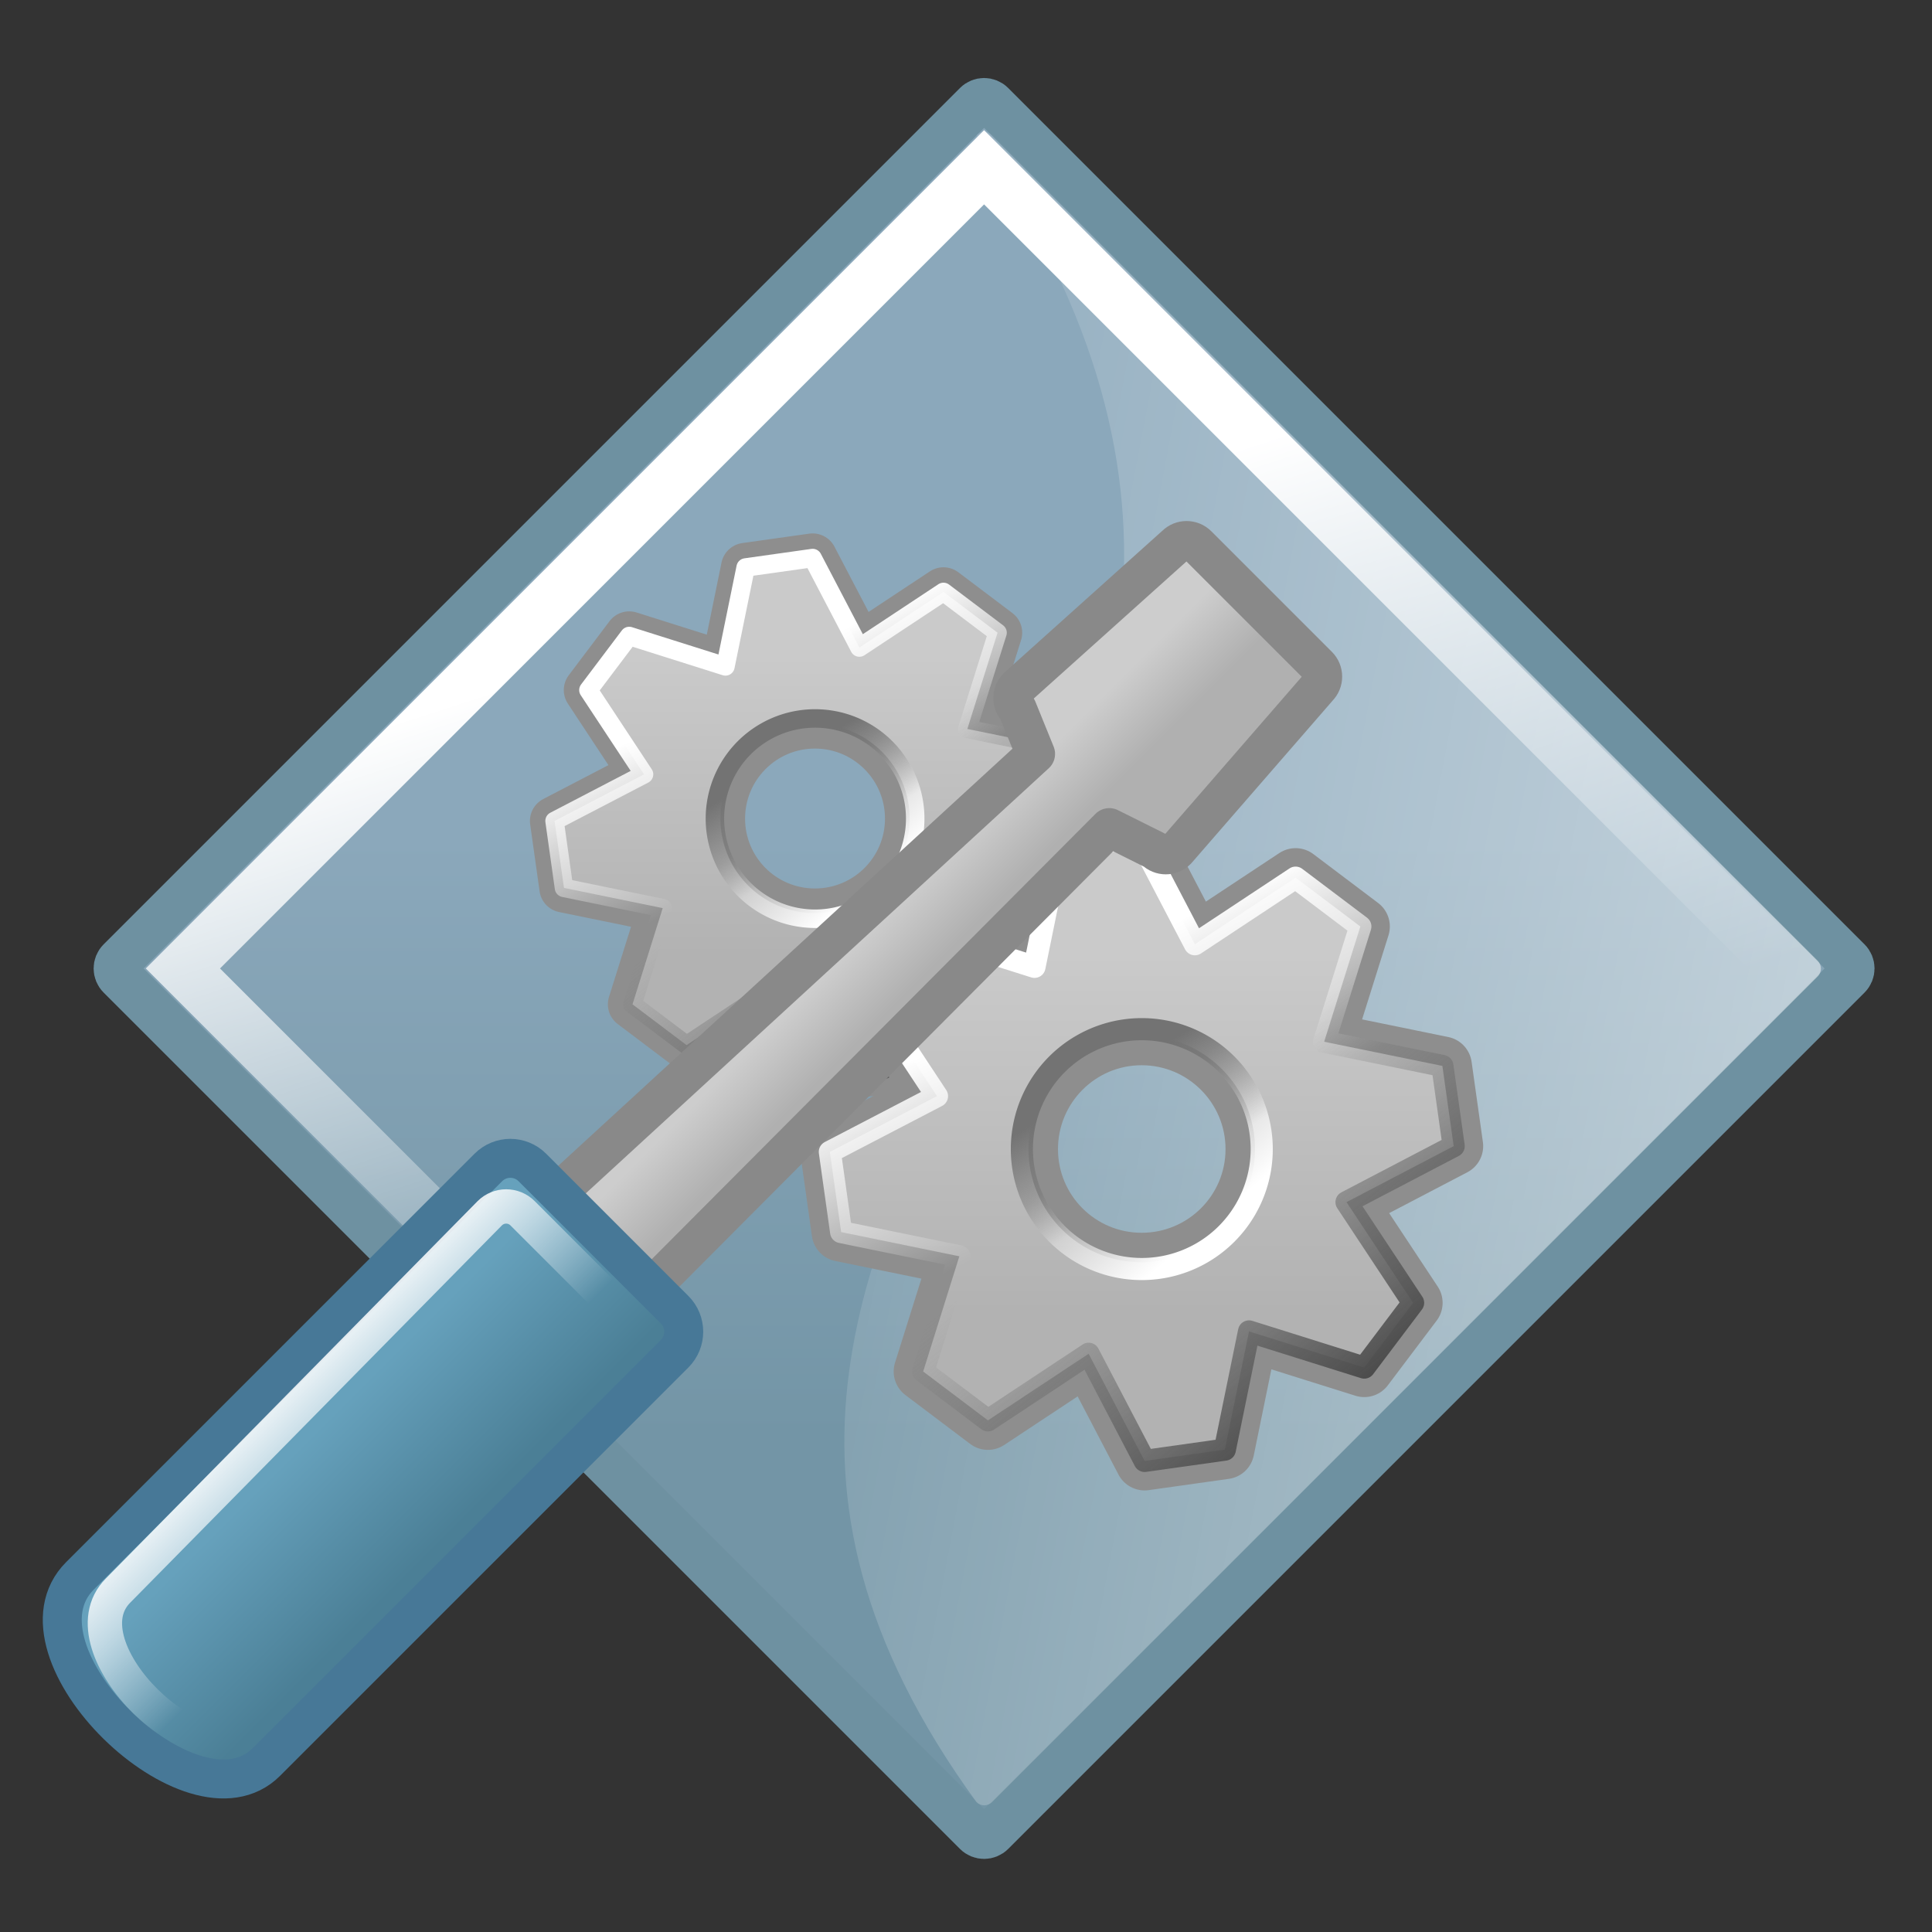 <?xml version="1.0" encoding="UTF-8" standalone="no"?>
<!-- Created with Inkscape (http://www.inkscape.org/) -->
<svg
   xmlns:dc="http://purl.org/dc/elements/1.1/"
   xmlns:cc="http://web.resource.org/cc/"
   xmlns:rdf="http://www.w3.org/1999/02/22-rdf-syntax-ns#"
   xmlns:svg="http://www.w3.org/2000/svg"
   xmlns="http://www.w3.org/2000/svg"
   xmlns:xlink="http://www.w3.org/1999/xlink"
   xmlns:sodipodi="http://inkscape.sourceforge.net/DTD/sodipodi-0.dtd"
   xmlns:inkscape="http://www.inkscape.org/namespaces/inkscape"
   width="128px"
   height="128px"
   id="svg2"
   sodipodi:version="0.32"
   inkscape:version="0.42.2"
   sodipodi:docbase="/home/silvestre/Desktop/Nuovo!/scalable/apps"
   sodipodi:docname="advanced-directory.svg">
  <rect width="100%" height="100%" fill="#333333" stroke="none"/>
  <defs
     id="defs4">
    <linearGradient
       inkscape:collect="always"
       id="linearGradient4107">
      <stop
         style="stop-color:#ffffff;stop-opacity:0.617"
         offset="0"
         id="stop4109" />
      <stop
         style="stop-color:#ffffff;stop-opacity:0;"
         offset="1"
         id="stop4111" />
    </linearGradient>
    <linearGradient
       inkscape:collect="always"
       id="linearGradient5544">
      <stop
         style="stop-color:#7395a6;stop-opacity:1"
         offset="0"
         id="stop5546" />
      <stop
         style="stop-color:#8ba8bb;stop-opacity:1"
         offset="1"
         id="stop5548" />
    </linearGradient>
    <linearGradient
       inkscape:collect="always"
       id="linearGradient5535">
      <stop
         style="stop-color:#ffffff;stop-opacity:1;"
         offset="0"
         id="stop5537" />
      <stop
         style="stop-color:#ffffff;stop-opacity:0;"
         offset="1"
         id="stop5539" />
    </linearGradient>
    <linearGradient
       inkscape:collect="always"
       id="linearGradient2081">
      <stop
         style="stop-color:#ffffff;stop-opacity:1;"
         offset="0"
         id="stop2083" />
      <stop
         style="stop-color:#ffffff;stop-opacity:0;"
         offset="1"
         id="stop2085" />
    </linearGradient>
    <linearGradient
       inkscape:collect="always"
       id="linearGradient2062">
      <stop
         style="stop-color:#ffffff;stop-opacity:1;"
         offset="0"
         id="stop2064" />
      <stop
         style="stop-color:#ffffff;stop-opacity:0;"
         offset="1"
         id="stop2066" />
    </linearGradient>
    <linearGradient
       inkscape:collect="always"
       xlink:href="#linearGradient2062"
       id="linearGradient2068"
       x1="70.749"
       y1="25.292"
       x2="77.58"
       y2="33.831"
       gradientUnits="userSpaceOnUse" />
    <linearGradient
       inkscape:collect="always"
       xlink:href="#linearGradient2062"
       id="linearGradient2072"
       gradientUnits="userSpaceOnUse"
       x1="97.832"
       y1="19.24"
       x2="94.658"
       y2="27.793" />
    <linearGradient
       inkscape:collect="always"
       xlink:href="#linearGradient2062"
       id="linearGradient2076"
       gradientUnits="userSpaceOnUse"
       x1="84.549"
       y1="48.911"
       x2="89.655"
       y2="52.634" />
    <linearGradient
       inkscape:collect="always"
       xlink:href="#linearGradient2081"
       id="linearGradient2087"
       x1="77.241"
       y1="75.839"
       x2="84.356"
       y2="89.79"
       gradientUnits="userSpaceOnUse" />
    <linearGradient
       inkscape:collect="always"
       xlink:href="#linearGradient5535"
       id="linearGradient5541"
       x1="12.686"
       y1="66.357"
       x2="-7.116"
       y2="105.188"
       gradientUnits="userSpaceOnUse"
       gradientTransform="matrix(0.994,0,2.088783e-17,0.994,4.576395e-3,0.572)" />
    <linearGradient
       inkscape:collect="always"
       xlink:href="#linearGradient5544"
       id="linearGradient5550"
       x1="-9.528"
       y1="125.109"
       x2="18.525"
       y2="97.056"
       gradientUnits="userSpaceOnUse" />
    <linearGradient
       id="linearGradient4987"
       inkscape:collect="always">
      <stop
         id="stop4989"
         offset="0"
         style="stop-color:#66a1bc;stop-opacity:1" />
      <stop
         id="stop4991"
         offset="1"
         style="stop-color:#4b7f96;stop-opacity:1" />
    </linearGradient>
    <linearGradient
       id="linearGradient4995"
       inkscape:collect="always">
      <stop
         id="stop4997"
         offset="0"
         style="stop-color:#cdcdcd;stop-opacity:1" />
      <stop
         id="stop4999"
         offset="1"
         style="stop-color:#b0b0b0;stop-opacity:1" />
    </linearGradient>
    <linearGradient
       id="linearGradient4053"
       inkscape:collect="always">
      <stop
         id="stop4055"
         offset="0"
         style="stop-color:#ffffff;stop-opacity:1;" />
      <stop
         id="stop4057"
         offset="1"
         style="stop-color:#ffffff;stop-opacity:0;" />
    </linearGradient>
    <linearGradient
       y2="51.22"
       x2="44.157"
       y1="38.676"
       x1="36.574"
       gradientUnits="userSpaceOnUse"
       id="linearGradient4192"
       xlink:href="#linearGradient4126"
       inkscape:collect="always" />
    <linearGradient
       y2="49.641"
       x2="49.984"
       y1="86.527"
       x1="80.019"
       gradientUnits="userSpaceOnUse"
       id="linearGradient4190"
       xlink:href="#linearGradient4792"
       inkscape:collect="always" />
    <linearGradient
       y2="40.982"
       x2="43.493"
       y1="53.897"
       x1="54.562"
       gradientUnits="userSpaceOnUse"
       id="linearGradient4188"
       xlink:href="#linearGradient4100"
       inkscape:collect="always" />
    <linearGradient
       y2="52.674"
       x2="49.984"
       y1="27.976"
       x1="37.082"
       gradientUnits="userSpaceOnUse"
       id="linearGradient4186"
       xlink:href="#linearGradient4070"
       inkscape:collect="always" />
    <linearGradient
       y2="71.889"
       x2="42.937"
       y1="23.097"
       x1="42.937"
       gradientUnits="userSpaceOnUse"
       id="linearGradient4184"
       xlink:href="#linearGradient4134"
       inkscape:collect="always" />
    <linearGradient
       y2="51.22"
       x2="44.157"
       y1="38.676"
       x1="36.574"
       gradientUnits="userSpaceOnUse"
       id="linearGradient4168"
       xlink:href="#linearGradient4126"
       inkscape:collect="always" />
    <linearGradient
       y2="49.641"
       x2="49.984"
       y1="86.527"
       x1="80.019"
       gradientUnits="userSpaceOnUse"
       id="linearGradient4166"
       xlink:href="#linearGradient4792"
       inkscape:collect="always" />
    <linearGradient
       y2="40.982"
       x2="43.493"
       y1="53.897"
       x1="54.562"
       gradientUnits="userSpaceOnUse"
       id="linearGradient4164"
       xlink:href="#linearGradient4100"
       inkscape:collect="always" />
    <linearGradient
       y2="52.674"
       x2="49.984"
       y1="27.976"
       x1="37.082"
       gradientUnits="userSpaceOnUse"
       id="linearGradient4162"
       xlink:href="#linearGradient4070"
       inkscape:collect="always" />
    <linearGradient
       y2="71.889"
       x2="42.937"
       y1="23.097"
       x1="42.937"
       gradientUnits="userSpaceOnUse"
       id="linearGradient4160"
       xlink:href="#linearGradient4134"
       inkscape:collect="always" />
    <linearGradient
       id="linearGradient4070"
       inkscape:collect="always">
      <stop
         id="stop4072"
         offset="0"
         style="stop-color:#ffffff;stop-opacity:1;" />
      <stop
         id="stop4074"
         offset="1"
         style="stop-color:#ffffff;stop-opacity:0;" />
    </linearGradient>
    <linearGradient
       id="linearGradient4100"
       inkscape:collect="always">
      <stop
         id="stop4102"
         offset="0"
         style="stop-color:#ffffff;stop-opacity:1;" />
      <stop
         id="stop4104"
         offset="1"
         style="stop-color:#ffffff;stop-opacity:0;" />
    </linearGradient>
    <linearGradient
       id="linearGradient4126"
       inkscape:collect="always">
      <stop
         id="stop4128"
         offset="0"
         style="stop-color:#737373;stop-opacity:1;" />
      <stop
         id="stop4130"
         offset="1"
         style="stop-color:#737373;stop-opacity:0;" />
    </linearGradient>
    <linearGradient
       id="linearGradient4134"
       inkscape:collect="always">
      <stop
         id="stop4136"
         offset="0"
         style="stop-color:#cacaca;stop-opacity:1;" />
      <stop
         id="stop4138"
         offset="1"
         style="stop-color:#b2b2b2;stop-opacity:1" />
    </linearGradient>
    <linearGradient
       inkscape:collect="always"
       id="linearGradient4792">
      <stop
         style="stop-color:#424242;stop-opacity:1"
         offset="0"
         id="stop4794" />
      <stop
         style="stop-color:#737373;stop-opacity:0;"
         offset="1"
         id="stop4796" />
    </linearGradient>
    <linearGradient
       inkscape:collect="always"
       xlink:href="#linearGradient4995"
       id="linearGradient3486"
       gradientUnits="userSpaceOnUse"
       x1="-50.5"
       y1="39.354"
       x2="-41.322"
       y2="39.354" />
    <linearGradient
       inkscape:collect="always"
       xlink:href="#linearGradient4987"
       id="linearGradient3488"
       gradientUnits="userSpaceOnUse"
       x1="-55.262"
       y1="114.889"
       x2="-33.712"
       y2="114.889" />
    <linearGradient
       inkscape:collect="always"
       xlink:href="#linearGradient4053"
       id="linearGradient3490"
       gradientUnits="userSpaceOnUse"
       x1="-64.361"
       y1="113.354"
       x2="-41.968"
       y2="113.354" />
    <linearGradient
       inkscape:collect="always"
       xlink:href="#linearGradient4107"
       id="linearGradient4113"
       x1="141.801"
       y1="64.173"
       x2="45.462"
       y2="45.842"
       gradientUnits="userSpaceOnUse" />
  </defs>
  <sodipodi:namedview
     id="base"
     pagecolor="#ffffff"
     bordercolor="#666666"
     borderopacity="1.0"
     inkscape:pageopacity="0.0"
     inkscape:pageshadow="2"
     inkscape:zoom="0.51237621"
     inkscape:cx="386.02826"
     inkscape:cy="90.752307"
     inkscape:document-units="px"
     inkscape:current-layer="layer1"
     inkscape:window-width="1024"
     inkscape:window-height="723"
     inkscape:window-x="0"
     inkscape:window-y="25"
     showguides="true"
     inkscape:guide-bbox="true" />
  <g
     inkscape:label="Layer 1"
     inkscape:groupmode="layer"
     id="layer1">
    <path
       transform="matrix(0.707,-0.707,0.707,0.707,0,0)"
       style="color:#000000;fill:url(#linearGradient5550);fill-opacity:1.0;fill-rule:evenodd;stroke:#6e91a1;stroke-width:3;stroke-linecap:round;stroke-linejoin:round;stroke-miterlimit:4;stroke-dashoffset:0;stroke-opacity:1;marker:none;marker-start:none;marker-mid:none;marker-end:none;visibility:visible;display:inline;overflow:visible"
       d="M -39.394,50.603 L 40.858,50.603 C 41.277,50.603 41.615,50.94 41.615,51.36 L 41.615,131.611 C 41.615,132.031 41.277,132.369 40.858,132.369 L -39.394,132.369 C -39.813,132.369 -40.151,132.031 -40.151,131.611 L -40.151,51.36 C -40.151,50.94 -39.813,50.603 -39.394,50.603 z "
       id="rect3337" />
    <path
       style="color:#000000;fill:url(#linearGradient4113);fill-opacity:1.0;fill-rule:evenodd;stroke:none;stroke-width:3;stroke-linecap:round;stroke-linejoin:round;marker:none;marker-start:none;marker-mid:none;marker-end:none;stroke-miterlimit:4;stroke-dashoffset:0;stroke-opacity:1;visibility:visible;display:inline;overflow:visible"
       d="M 64.691,8.953 C 64.977,8.667 65.438,8.667 65.724,8.953 L 120.427,63.656 C 120.713,63.942 120.713,64.403 120.427,64.689 L 65.724,119.392 C 65.438,119.678 64.977,119.678 64.691,119.392 C 33.64,76.714 97.813,57.151 64.691,8.953 z "
       id="path3377"
       sodipodi:nodetypes="ccccccc" />
    <rect
       style="opacity:1;color:#000000;fill:none;fill-opacity:1;fill-rule:evenodd;stroke:url(#linearGradient5541);stroke-width:3.478;stroke-linecap:butt;stroke-linejoin:miter;marker:none;marker-start:none;marker-mid:none;marker-end:none;stroke-miterlimit:4;stroke-dasharray:none;stroke-dashoffset:0;stroke-opacity:1;visibility:visible;display:inline;overflow:visible"
       id="rect4807"
       width="75.078"
       height="75.078"
       x="-36.807"
       y="53.947"
       transform="matrix(0.707,-0.707,0.707,0.707,0,0)" />
    <g
       id="g3458"
       inkscape:label="Layer 1"
       transform="matrix(0.51,0,0,0.51,33.725,34.132)">
      <g
         transform="matrix(0.8,0,0,0.8,-0.237,-0.306)"
         id="g4142">
        <path
           style="color:#000000;fill:none;fill-opacity:1;fill-rule:evenodd;stroke:#8e8e8e;stroke-width:8;stroke-linecap:round;stroke-linejoin:round;marker:none;marker-start:none;marker-mid:none;marker-end:none;stroke-miterlimit:4;stroke-dasharray:none;stroke-dashoffset:0;stroke-opacity:1;visibility:visible;display:inline;overflow:visible"
           d="M 49.594,7.344 L 38.719,8.875 L 35.438,24.938 L 19.812,20 L 13.188,28.781 L 22.219,42.469 L 7.688,50.031 L 9.219,60.906 L 25.25,64.188 L 20.344,79.812 L 29.125,86.438 L 42.781,77.406 L 50.375,91.938 L 61.25,90.406 L 64.531,74.375 L 80.156,79.281 L 86.781,70.5 L 77.75,56.844 L 92.281,49.25 L 90.75,38.375 L 74.719,35.094 L 79.625,19.469 L 70.844,12.844 L 57.188,21.875 L 49.594,7.344 z M 49.969,34.281 C 58.453,34.281 65.344,41.172 65.344,49.656 C 65.344,58.14 58.453,65 49.969,65 C 41.485,65 34.625,58.14 34.625,49.656 C 34.625,41.172 41.485,34.281 49.969,34.281 z "
           id="path4065" />
        <path
           style="color:#000000;fill:url(#linearGradient4160);fill-opacity:1;fill-rule:evenodd;stroke:none;stroke-width:3;stroke-linecap:round;stroke-linejoin:round;marker:none;marker-start:none;marker-mid:none;marker-end:none;stroke-miterlimit:4;stroke-dasharray:none;stroke-dashoffset:0;stroke-opacity:1;visibility:visible;display:inline;overflow:visible"
           d="M 49.594,7.344 L 38.719,8.875 L 35.438,24.938 L 19.812,20 L 13.188,28.781 L 22.219,42.469 L 7.688,50.031 L 9.219,60.906 L 25.25,64.188 L 20.344,79.812 L 29.125,86.438 L 42.781,77.406 L 50.375,91.938 L 61.25,90.406 L 64.531,74.375 L 80.156,79.281 L 86.781,70.5 L 77.75,56.844 L 92.281,49.25 L 90.75,38.375 L 74.719,35.094 L 79.625,19.469 L 70.844,12.844 L 57.188,21.875 L 49.594,7.344 z M 49.969,34.281 C 58.453,34.281 65.344,41.172 65.344,49.656 C 65.344,58.14 58.453,65 49.969,65 C 41.485,65 34.625,58.14 34.625,49.656 C 34.625,41.172 41.485,34.281 49.969,34.281 z "
           id="path4068" />
        <path
           style="color:#000000;fill:none;fill-opacity:1;fill-rule:evenodd;stroke:url(#linearGradient4162);stroke-width:3;stroke-linecap:round;stroke-linejoin:round;marker:none;marker-start:none;marker-mid:none;marker-end:none;stroke-miterlimit:4;stroke-dasharray:none;stroke-dashoffset:0;stroke-opacity:1;visibility:visible;display:inline;overflow:visible"
           d="M 49.594,7.344 L 38.719,8.875 L 35.438,24.938 L 19.812,20 L 13.188,28.781 L 22.219,42.469 L 7.688,50.031 L 9.219,60.906 L 25.25,64.188 L 20.344,79.812 L 29.125,86.438 L 42.781,77.406 L 50.375,91.938 L 61.25,90.406 L 64.531,74.375 L 80.156,79.281 L 86.781,70.5 L 77.75,56.844 L 92.281,49.25 L 90.75,38.375 L 74.719,35.094 L 79.625,19.469 L 70.844,12.844 L 57.188,21.875 L 49.594,7.344 z "
           id="path4110"
           sodipodi:nodetypes="ccccccccccccccccccccccccc" />
        <path
           sodipodi:type="arc"
           style="opacity:1;color:#000000;fill:none;fill-opacity:1;fill-rule:evenodd;stroke:url(#linearGradient4164);stroke-width:2.836;stroke-linecap:round;stroke-linejoin:round;marker:none;marker-start:none;marker-mid:none;marker-end:none;stroke-miterlimit:4;stroke-dasharray:none;stroke-dashoffset:0;stroke-opacity:1;visibility:visible;display:inline;overflow:visible"
           id="path4084"
           sodipodi:cx="44.157009"
           sodipodi:cy="45.785015"
           sodipodi:rx="15.369567"
           sodipodi:ry="15.369567"
           d="M 59.527 45.785 A 15.37 15.37 0 1 1  28.787,45.785 A 15.37 15.37 0 1 1  59.527 45.785 z"
           transform="matrix(1.058,0,0,1.058,3.272,1.212)" />
        <path
           style="color:#000000;fill:none;fill-opacity:1;fill-rule:evenodd;stroke:url(#linearGradient4166);stroke-width:3;stroke-linecap:round;stroke-linejoin:round;marker:none;marker-start:none;marker-mid:none;marker-end:none;stroke-miterlimit:4;stroke-dasharray:none;stroke-dashoffset:0;stroke-opacity:1;visibility:visible;display:inline;overflow:visible"
           d="M 49.594,7.344 L 38.719,8.875 L 35.438,24.938 L 19.812,20 L 13.188,28.781 L 22.219,42.469 L 7.688,50.031 L 9.219,60.906 L 25.25,64.188 L 20.344,79.812 L 29.125,86.438 L 42.781,77.406 L 50.375,91.938 L 61.25,90.406 L 64.531,74.375 L 80.156,79.281 L 86.781,70.5 L 77.75,56.844 L 92.281,49.25 L 90.75,38.375 L 74.719,35.094 L 79.625,19.469 L 70.844,12.844 L 57.188,21.875 L 49.594,7.344 z "
           id="path4114"
           sodipodi:nodetypes="ccccccccccccccccccccccccc" />
        <path
           sodipodi:type="arc"
           style="opacity:1;color:#000000;fill:none;fill-opacity:1;fill-rule:evenodd;stroke:url(#linearGradient4168);stroke-width:2.836;stroke-linecap:round;stroke-linejoin:round;marker:none;marker-start:none;marker-mid:none;marker-end:none;stroke-miterlimit:4;stroke-dasharray:none;stroke-dashoffset:0;stroke-opacity:1;visibility:visible;display:inline;overflow:visible"
           id="path4124"
           sodipodi:cx="44.157009"
           sodipodi:cy="45.785015"
           sodipodi:rx="15.369567"
           sodipodi:ry="15.369567"
           d="M 59.527 45.785 A 15.37 15.37 0 1 1  28.787,45.785 A 15.37 15.37 0 1 1  59.527 45.785 z"
           transform="matrix(1.058,0,0,1.058,3.272,1.212)" />
      </g>
      <g
         transform="matrix(0.958,0,0,0.958,34.31,34.783)"
         id="g4170">
        <path
           style="color:#000000;fill:none;fill-opacity:1;fill-rule:evenodd;stroke:#8e8e8e;stroke-width:8;stroke-linecap:round;stroke-linejoin:round;marker:none;marker-start:none;marker-mid:none;marker-end:none;stroke-miterlimit:4;stroke-dasharray:none;stroke-dashoffset:0;stroke-opacity:1;visibility:visible;display:inline;overflow:visible"
           d="M 49.594,7.344 L 38.719,8.875 L 35.438,24.938 L 19.812,20 L 13.188,28.781 L 22.219,42.469 L 7.688,50.031 L 9.219,60.906 L 25.25,64.188 L 20.344,79.812 L 29.125,86.438 L 42.781,77.406 L 50.375,91.938 L 61.25,90.406 L 64.531,74.375 L 80.156,79.281 L 86.781,70.5 L 77.75,56.844 L 92.281,49.25 L 90.75,38.375 L 74.719,35.094 L 79.625,19.469 L 70.844,12.844 L 57.188,21.875 L 49.594,7.344 z M 49.969,34.281 C 58.453,34.281 65.344,41.172 65.344,49.656 C 65.344,58.14 58.453,65 49.969,65 C 41.485,65 34.625,58.14 34.625,49.656 C 34.625,41.172 41.485,34.281 49.969,34.281 z "
           id="path4172" />
        <path
           style="color:#000000;fill:url(#linearGradient4184);fill-opacity:1;fill-rule:evenodd;stroke:none;stroke-width:3;stroke-linecap:round;stroke-linejoin:round;marker:none;marker-start:none;marker-mid:none;marker-end:none;stroke-miterlimit:4;stroke-dasharray:none;stroke-dashoffset:0;stroke-opacity:1;visibility:visible;display:inline;overflow:visible"
           d="M 49.594,7.344 L 38.719,8.875 L 35.438,24.938 L 19.812,20 L 13.188,28.781 L 22.219,42.469 L 7.688,50.031 L 9.219,60.906 L 25.25,64.188 L 20.344,79.812 L 29.125,86.438 L 42.781,77.406 L 50.375,91.938 L 61.25,90.406 L 64.531,74.375 L 80.156,79.281 L 86.781,70.5 L 77.75,56.844 L 92.281,49.25 L 90.75,38.375 L 74.719,35.094 L 79.625,19.469 L 70.844,12.844 L 57.188,21.875 L 49.594,7.344 z M 49.969,34.281 C 58.453,34.281 65.344,41.172 65.344,49.656 C 65.344,58.14 58.453,65 49.969,65 C 41.485,65 34.625,58.14 34.625,49.656 C 34.625,41.172 41.485,34.281 49.969,34.281 z "
           id="path4174" />
        <path
           style="color:#000000;fill:none;fill-opacity:1;fill-rule:evenodd;stroke:url(#linearGradient4186);stroke-width:3;stroke-linecap:round;stroke-linejoin:round;marker:none;marker-start:none;marker-mid:none;marker-end:none;stroke-miterlimit:4;stroke-dasharray:none;stroke-dashoffset:0;stroke-opacity:1;visibility:visible;display:inline;overflow:visible"
           d="M 49.594,7.344 L 38.719,8.875 L 35.438,24.938 L 19.812,20 L 13.188,28.781 L 22.219,42.469 L 7.688,50.031 L 9.219,60.906 L 25.25,64.188 L 20.344,79.812 L 29.125,86.438 L 42.781,77.406 L 50.375,91.938 L 61.25,90.406 L 64.531,74.375 L 80.156,79.281 L 86.781,70.5 L 77.75,56.844 L 92.281,49.25 L 90.75,38.375 L 74.719,35.094 L 79.625,19.469 L 70.844,12.844 L 57.188,21.875 L 49.594,7.344 z "
           id="path4176"
           sodipodi:nodetypes="ccccccccccccccccccccccccc" />
        <path
           sodipodi:type="arc"
           style="opacity:1;color:#000000;fill:none;fill-opacity:1;fill-rule:evenodd;stroke:url(#linearGradient4188);stroke-width:2.836;stroke-linecap:round;stroke-linejoin:round;marker:none;marker-start:none;marker-mid:none;marker-end:none;stroke-miterlimit:4;stroke-dasharray:none;stroke-dashoffset:0;stroke-opacity:1;visibility:visible;display:inline;overflow:visible"
           id="path4178"
           sodipodi:cx="44.157009"
           sodipodi:cy="45.785015"
           sodipodi:rx="15.369567"
           sodipodi:ry="15.369567"
           d="M 59.527 45.785 A 15.37 15.37 0 1 1  28.787,45.785 A 15.37 15.37 0 1 1  59.527 45.785 z"
           transform="matrix(1.058,0,0,1.058,3.272,1.212)" />
        <path
           style="color:#000000;fill:none;fill-opacity:1;fill-rule:evenodd;stroke:url(#linearGradient4190);stroke-width:3;stroke-linecap:round;stroke-linejoin:round;marker:none;marker-start:none;marker-mid:none;marker-end:none;stroke-miterlimit:4;stroke-dasharray:none;stroke-dashoffset:0;stroke-opacity:1;visibility:visible;display:inline;overflow:visible"
           d="M 49.594,7.344 L 38.719,8.875 L 35.438,24.938 L 19.812,20 L 13.188,28.781 L 22.219,42.469 L 7.688,50.031 L 9.219,60.906 L 25.25,64.188 L 20.344,79.812 L 29.125,86.438 L 42.781,77.406 L 50.375,91.938 L 61.25,90.406 L 64.531,74.375 L 80.156,79.281 L 86.781,70.5 L 77.75,56.844 L 92.281,49.25 L 90.75,38.375 L 74.719,35.094 L 79.625,19.469 L 70.844,12.844 L 57.188,21.875 L 49.594,7.344 z "
           id="path4180"
           sodipodi:nodetypes="ccccccccccccccccccccccccc" />
        <path
           sodipodi:type="arc"
           style="opacity:1;color:#000000;fill:none;fill-opacity:1;fill-rule:evenodd;stroke:url(#linearGradient4192);stroke-width:2.836;stroke-linecap:round;stroke-linejoin:round;marker:none;marker-start:none;marker-mid:none;marker-end:none;stroke-miterlimit:4;stroke-dasharray:none;stroke-dashoffset:0;stroke-opacity:1;visibility:visible;display:inline;overflow:visible"
           id="path4182"
           sodipodi:cx="44.157009"
           sodipodi:cy="45.785015"
           sodipodi:rx="15.369567"
           sodipodi:ry="15.369567"
           d="M 59.527 45.785 A 15.37 15.37 0 1 1  28.787,45.785 A 15.37 15.37 0 1 1  59.527 45.785 z"
           transform="matrix(1.058,0,0,1.058,3.272,1.212)" />
      </g>
    </g>
    <g
       id="g5003"
       transform="matrix(0.365,0.365,-0.365,0.365,85.065,70.978)">
      <path
         sodipodi:nodetypes="ccccccccccccccc"
         id="rect3525"
         d="M -55.598,-39.923 C -56.706,-39.923 -57.598,-39.031 -57.598,-37.923 L -59.067,-10.682 C -59.067,-9.574 -58.175,-8.682 -57.067,-8.682 L -51.348,-6.267 L -55.842,99.156 C -55.842,100.264 -54.95,101.156 -53.842,101.156 L -39.78,101.156 C -38.672,101.156 -37.78,100.264 -37.78,99.156 L -37.973,-6.267 L -31.785,-8.337 C -30.677,-8.337 -29.785,-9.229 -29.785,-10.337 L -31.723,-37.923 C -31.723,-39.031 -32.615,-39.923 -33.723,-39.923 L -55.598,-39.923 z "
         style="color:#000000;fill:url(#linearGradient3486);fill-opacity:1;fill-rule:nonzero;stroke:#898989;stroke-width:5;stroke-linecap:round;stroke-linejoin:round;marker:none;marker-start:none;marker-mid:none;marker-end:none;stroke-miterlimit:4;stroke-dashoffset:0;stroke-opacity:1;visibility:visible;display:inline;overflow:visible" />
      <path
         sodipodi:nodetypes="ccccccc"
         id="rect4258"
         d="M -59.482,76.938 L -33.671,76.938 C -31.455,76.938 -29.671,78.722 -29.671,80.938 L -29.671,155.051 C -29.671,168.326 -63.482,168.878 -63.482,155.051 L -63.482,80.938 C -63.482,78.722 -61.698,76.938 -59.482,76.938 z "
         style="color:#000000;fill:url(#linearGradient3488);fill-opacity:1;fill-rule:nonzero;stroke:#477897;stroke-width:5;stroke-linecap:round;stroke-linejoin:round;marker:none;marker-start:none;marker-mid:none;marker-end:none;stroke-miterlimit:4;stroke-dashoffset:0;stroke-opacity:1;visibility:visible;display:inline;overflow:visible" />
      <path
         sodipodi:nodetypes="ccccccc"
         id="path3323"
         d="M -56.213,81.981 L -36.96,81.981 C -35.307,81.981 -33.976,83.311 -33.976,84.964 L -33.469,152.922 C -33.469,162.825 -58.69,163.236 -58.69,152.922 L -59.197,84.964 C -59.197,83.311 -57.866,81.981 -56.213,81.981 z "
         style="color:#000000;fill:none;fill-opacity:1;fill-rule:nonzero;stroke:url(#linearGradient3490);stroke-width:4.408;stroke-linecap:round;stroke-linejoin:round;marker:none;marker-start:none;marker-mid:none;marker-end:none;stroke-miterlimit:4;stroke-dasharray:none;stroke-dashoffset:0;stroke-opacity:1;visibility:visible;display:inline;overflow:visible" />
    </g>
  </g>
</svg>
